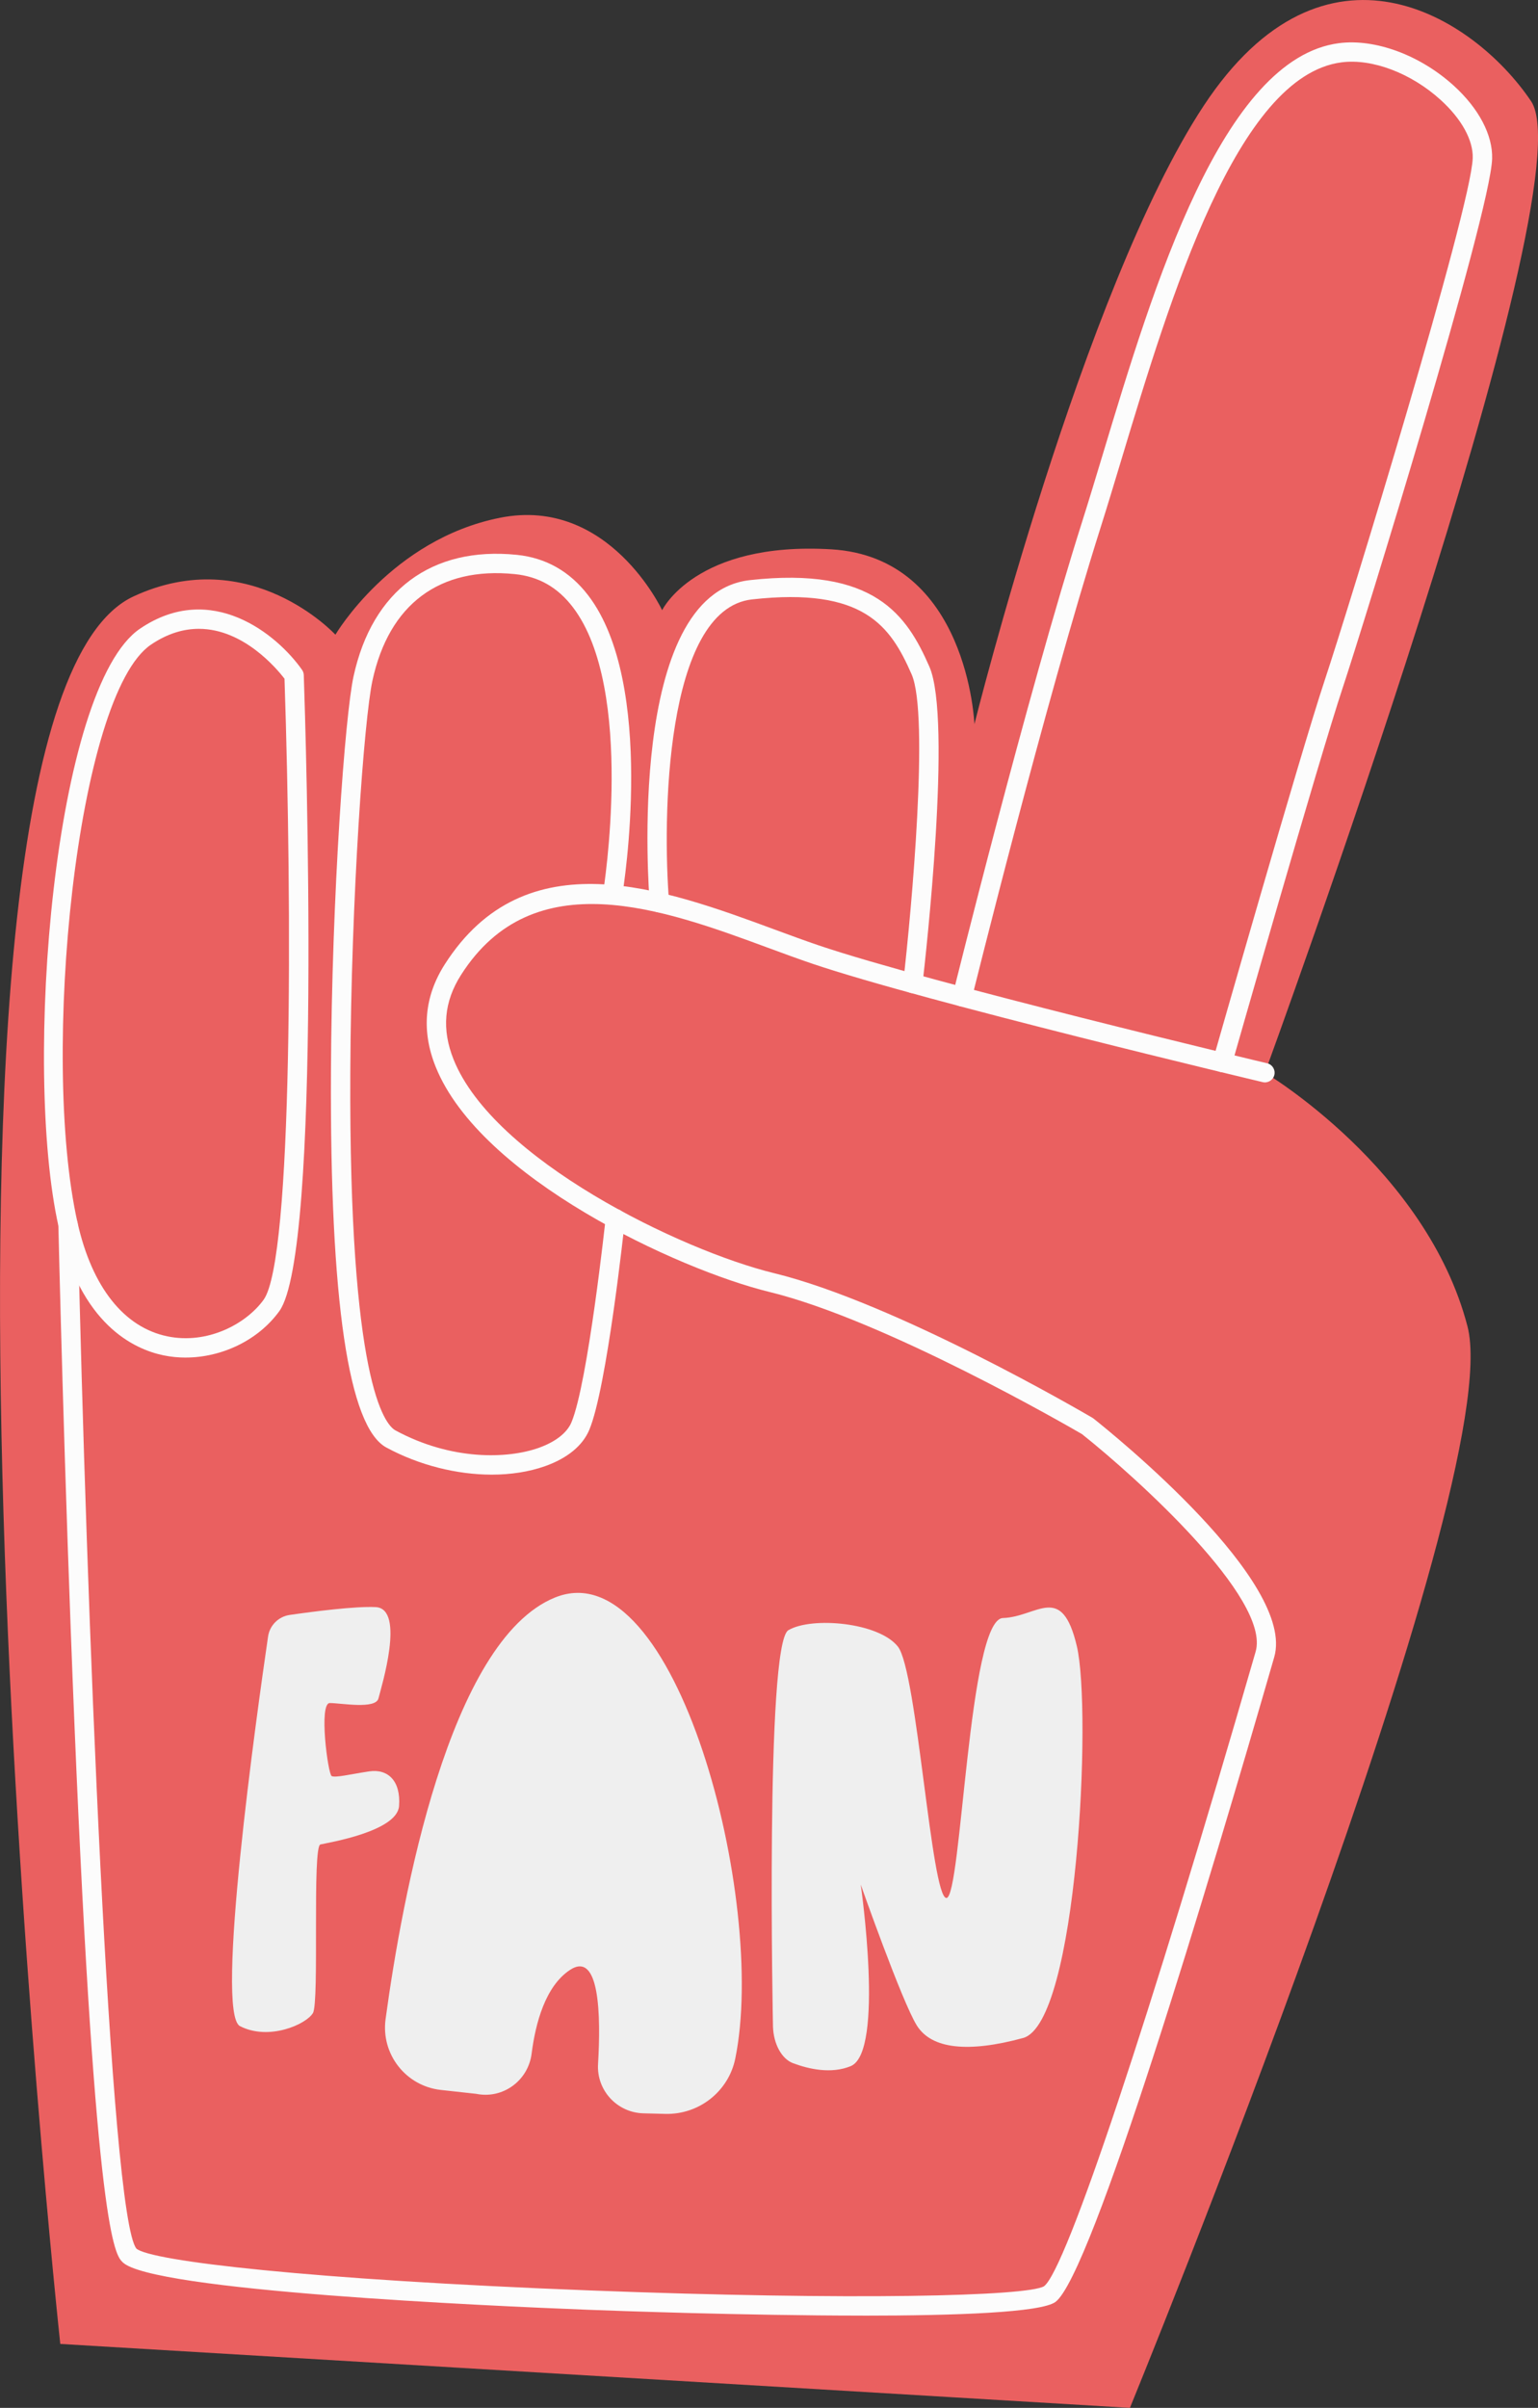 <svg xmlns="http://www.w3.org/2000/svg" width="690.22" height="1080" viewBox="0 0 690.22 1080"><rect x="0" y="0" width="690.22" height="1080" fill="#333333" stroke="none"/><g id="a"/><g id="b"><g id="c"><g id="d"><path d="M507.08 1080s169.89-414.4 151.49-485.11c-18.4-70.71-90.9-113.75-90.9-113.75.0.0 145.48-397.24 119.44-435.76-26.04-38.52-92.72-80.06-146.87 1.98-54.15 82.04-102.95 277.45-102.95 277.45.0.0-2.85-74.76-64.21-78.42-61.04-3.64-75.93 27.31-75.93 27.31.0.0-23.89-51.16-72.7-41.48-48.82 9.69-73.93 52.46-73.93 52.46.0.0-38.22-41.42-90.55-17.2-111.86 51.76-32.92 783.84-32.92 783.84l480.04 28.68z" fill="#ea6060"/><path d="M83.3 608.91c-3.31.0-6.61-.32-9.86-.99-13.39-2.75-37.31-13.89-47.14-57.68-16.1-71.69-2.1-242.15 36.59-268.3 31.98-21.62 61.51 2.64 72.65 18.49.49.69.76 1.51.79 2.35.9 26.41 8.19 258.75-10.96 285.28-9.39 13.01-25.74 20.84-42.06 20.84zm5.92-326.86c-6.67.0-13.91 1.98-21.47 7.1-33.39 22.58-49.69 184.72-32.97 259.19 6.49 28.92 20.84 47.05 40.41 51.06 17.87 3.67 35.22-5.49 43.12-16.43 13.12-18.17 12.8-175.99 9.37-278.54-3.5-4.57-18.45-22.38-38.45-22.38z" fill="#fcfcfc"/><path d="M220.73 661.42c-15.66.0-32.59-4.19-47.35-12.17-16.97-9.17-25.34-65.76-24.86-168.2.37-80.33 6.34-160.08 10.12-177.58 8.35-38.59 35.08-58.49 73.28-54.61 13.04 1.32 23.82 7.44 32.04 18.17 30.46 39.78 15.92 130.8 15.28 134.66-.39 2.37-2.63 3.98-4.99 3.58-2.37-.39-3.97-2.63-3.58-4.99.15-.91 14.57-91.17-13.61-127.97-6.8-8.88-15.31-13.72-26.01-14.8-33.82-3.44-56.5 13.54-63.91 47.8-3.71 17.15-9.56 96-9.93 175.78-.64 138.41 15.38 157.85 20.3 160.51 25.16 13.6 50.28 12.73 64.14 7.85 7.55-2.66 12.81-6.74 14.8-11.49 7.39-17.58 15.31-91.09 15.39-91.83.26-2.39 2.38-4.11 4.78-3.86 2.39.26 4.12 2.4 3.86 4.78-.33 3.08-8.13 75.53-16.02 94.28-3 7.14-9.9 12.78-19.93 16.32-7.2 2.53-15.32 3.77-23.82 3.77z" fill="#fcfcfc"/><path d="M409.67 445.47c-.17.0-.34.0-.51-.03-2.38-.28-4.09-2.44-3.82-4.82 3.74-32.27 11.72-119.99 3.79-138.12-9.5-21.71-21.44-39.22-71.62-33.65-39.35 4.37-40.22 99.42-37.24 135.67.2 2.39-1.58 4.49-3.98 4.69-2.4.21-4.49-1.58-4.69-3.98-.47-5.67-10.79-138.83 44.94-145.03 55.94-6.21 70.46 15.76 80.54 38.81 10.32 23.58-1.71 130.49-3.11 142.61-.26 2.21-2.14 3.85-4.31 3.85z" fill="#fcfcfc"/><path d="M548.56 480.89c-.39.0-.8-.05-1.19-.17-2.31-.66-3.65-3.06-2.99-5.37.39-1.38 39.33-137.85 50.1-170.17 10.84-32.53 65.73-211.67 66.44-234.25.25-8.06-4.99-17.58-14.39-26.11-13.22-12.01-30.7-18.63-44.47-16.86-46.89 6.01-76.89 105.49-98.79 178.13-3.23 10.7-6.27 20.81-9.2 30.05-25.3 79.82-57.71 210.71-58.03 212.02-.58 2.33-2.93 3.75-5.26 3.18-2.33-.58-3.75-2.93-3.18-5.26.32-1.32 32.8-132.48 58.19-212.56 2.91-9.18 5.95-19.26 9.17-29.93 22.59-74.91 53.53-177.51 106.01-184.24 16.21-2.07 36.39 5.4 51.42 19.05 11.29 10.25 17.57 22.21 17.24 32.82-.77 24.74-58.08 210.31-66.88 236.73-10.71 32.14-49.6 168.43-49.99 169.8-.54 1.91-2.29 3.16-4.18 3.16z" fill="#fcfcfc"/><path d="M386.97 1038.61c-52.64.0-111.51-2.16-122.56-2.59-45.88-1.76-196.56-8.52-209.41-21.38-3.3-3.3-12.07-12.07-21.56-240.56-4.66-112.14-7.22-223.59-7.25-224.7-.06-2.4 1.85-4.39 4.25-4.44 2.53-.1 4.39 1.85 4.45 4.25 3.87 169.64 14.43 444.36 26.32 459.37 6.45 5.63 78.32 13.94 203.06 18.75 118.44 4.57 196.87 2.64 204.27-1.87 9.89-7.42 47.19-119.16 94.96-284.62 6.86-23.78-53.69-78.3-77.93-97.58-5.29-3.08-88.23-51.07-140.29-63.77-40.9-9.98-129.75-51.12-149.77-101-6.46-16.09-5.09-31.53 4.07-45.9 36.28-56.87 98.34-33.99 148.2-15.6 6.85 2.53 13.33 4.91 19.5 7.01 49.72 16.85 199.88 52.57 201.39 52.93 2.34.55 3.78 2.9 3.23 5.23-.55 2.34-2.91 3.78-5.23 3.23-1.51-.36-152.07-36.17-202.18-53.15-6.28-2.13-12.81-4.54-19.72-7.08-46.93-17.31-105.35-38.85-137.86 12.12-7.67 12.03-8.77 24.46-3.33 37.99 17.99 44.81 101.87 85.57 143.76 95.79 54.77 13.36 139.32 62.78 142.89 64.87.18.1.34.22.5.34 9.33 7.4 90.85 73.29 81.12 107-29.67 102.77-81.87 277-98.15 289.21-6.38 4.78-44.55 6.17-86.72 6.17z" fill="#fcfcfc"/><g><path d="M249.02 716.55c-47.46 19.3-68.55 134.49-75.98 189.09-2.13 15.68 9.07 30.03 24.81 31.76l15.84 1.74c11.95 2.44 23.33-5.87 24.88-17.97 1.77-13.89 6.24-30.31 17.17-37.56 13.41-8.88 13.94 20.4 12.65 42.19-.7 11.79 8.56 21.79 20.37 22.09l9.83.25c15.08.38 28.35-10.03 31.38-24.8 14.48-70.55-26.68-228.87-80.94-206.79z" fill="#efefef"/><path d="M130 724.35c-5.02.73-8.97 4.66-9.7 9.68-5.14 35.15-23.92 168.9-12.61 174.74 13.02 6.72 29.82-.84 32.76-5.88 2.94-5.04-.42-74.77 3.36-75.61 3.78-.84 34.44-5.88 35.28-17.22.84-11.34-5.04-16.8-13.44-15.54-8.4 1.26-15.12 2.94-16.8 2.1-1.68-.84-5.88-32.76-.84-32.76s20.58 2.94 21.84-2.1c1.26-5.04 12.18-40.27-1.26-40.93-9.17-.45-27.72 1.95-38.59 3.52z" fill="#efefef"/><path d="M346.9 909.05s-3.55-171.7 6.9-177.86c10.45-6.16 40.56-3.56 49.17 7.38 8.61 10.94 15.01 112.95 21.78 112.72 6.77-.23 9.85-125.02 25.33-125.55 15.48-.53 26.38-16.16 33.18 12.61 6.8 28.77.32 169.12-24.15 175.76-24.48 6.64-41 5.03-47.66-5.62-6.66-10.65-25.17-63.21-25.17-63.21.0.0 10.81 75.11-4.48 81.43-8.83 3.65-18.96 1.3-25.95-1.33-5.04-1.9-8.69-8.6-8.95-16.32h0z" fill="#efefef"/></g></g></g></g></svg>